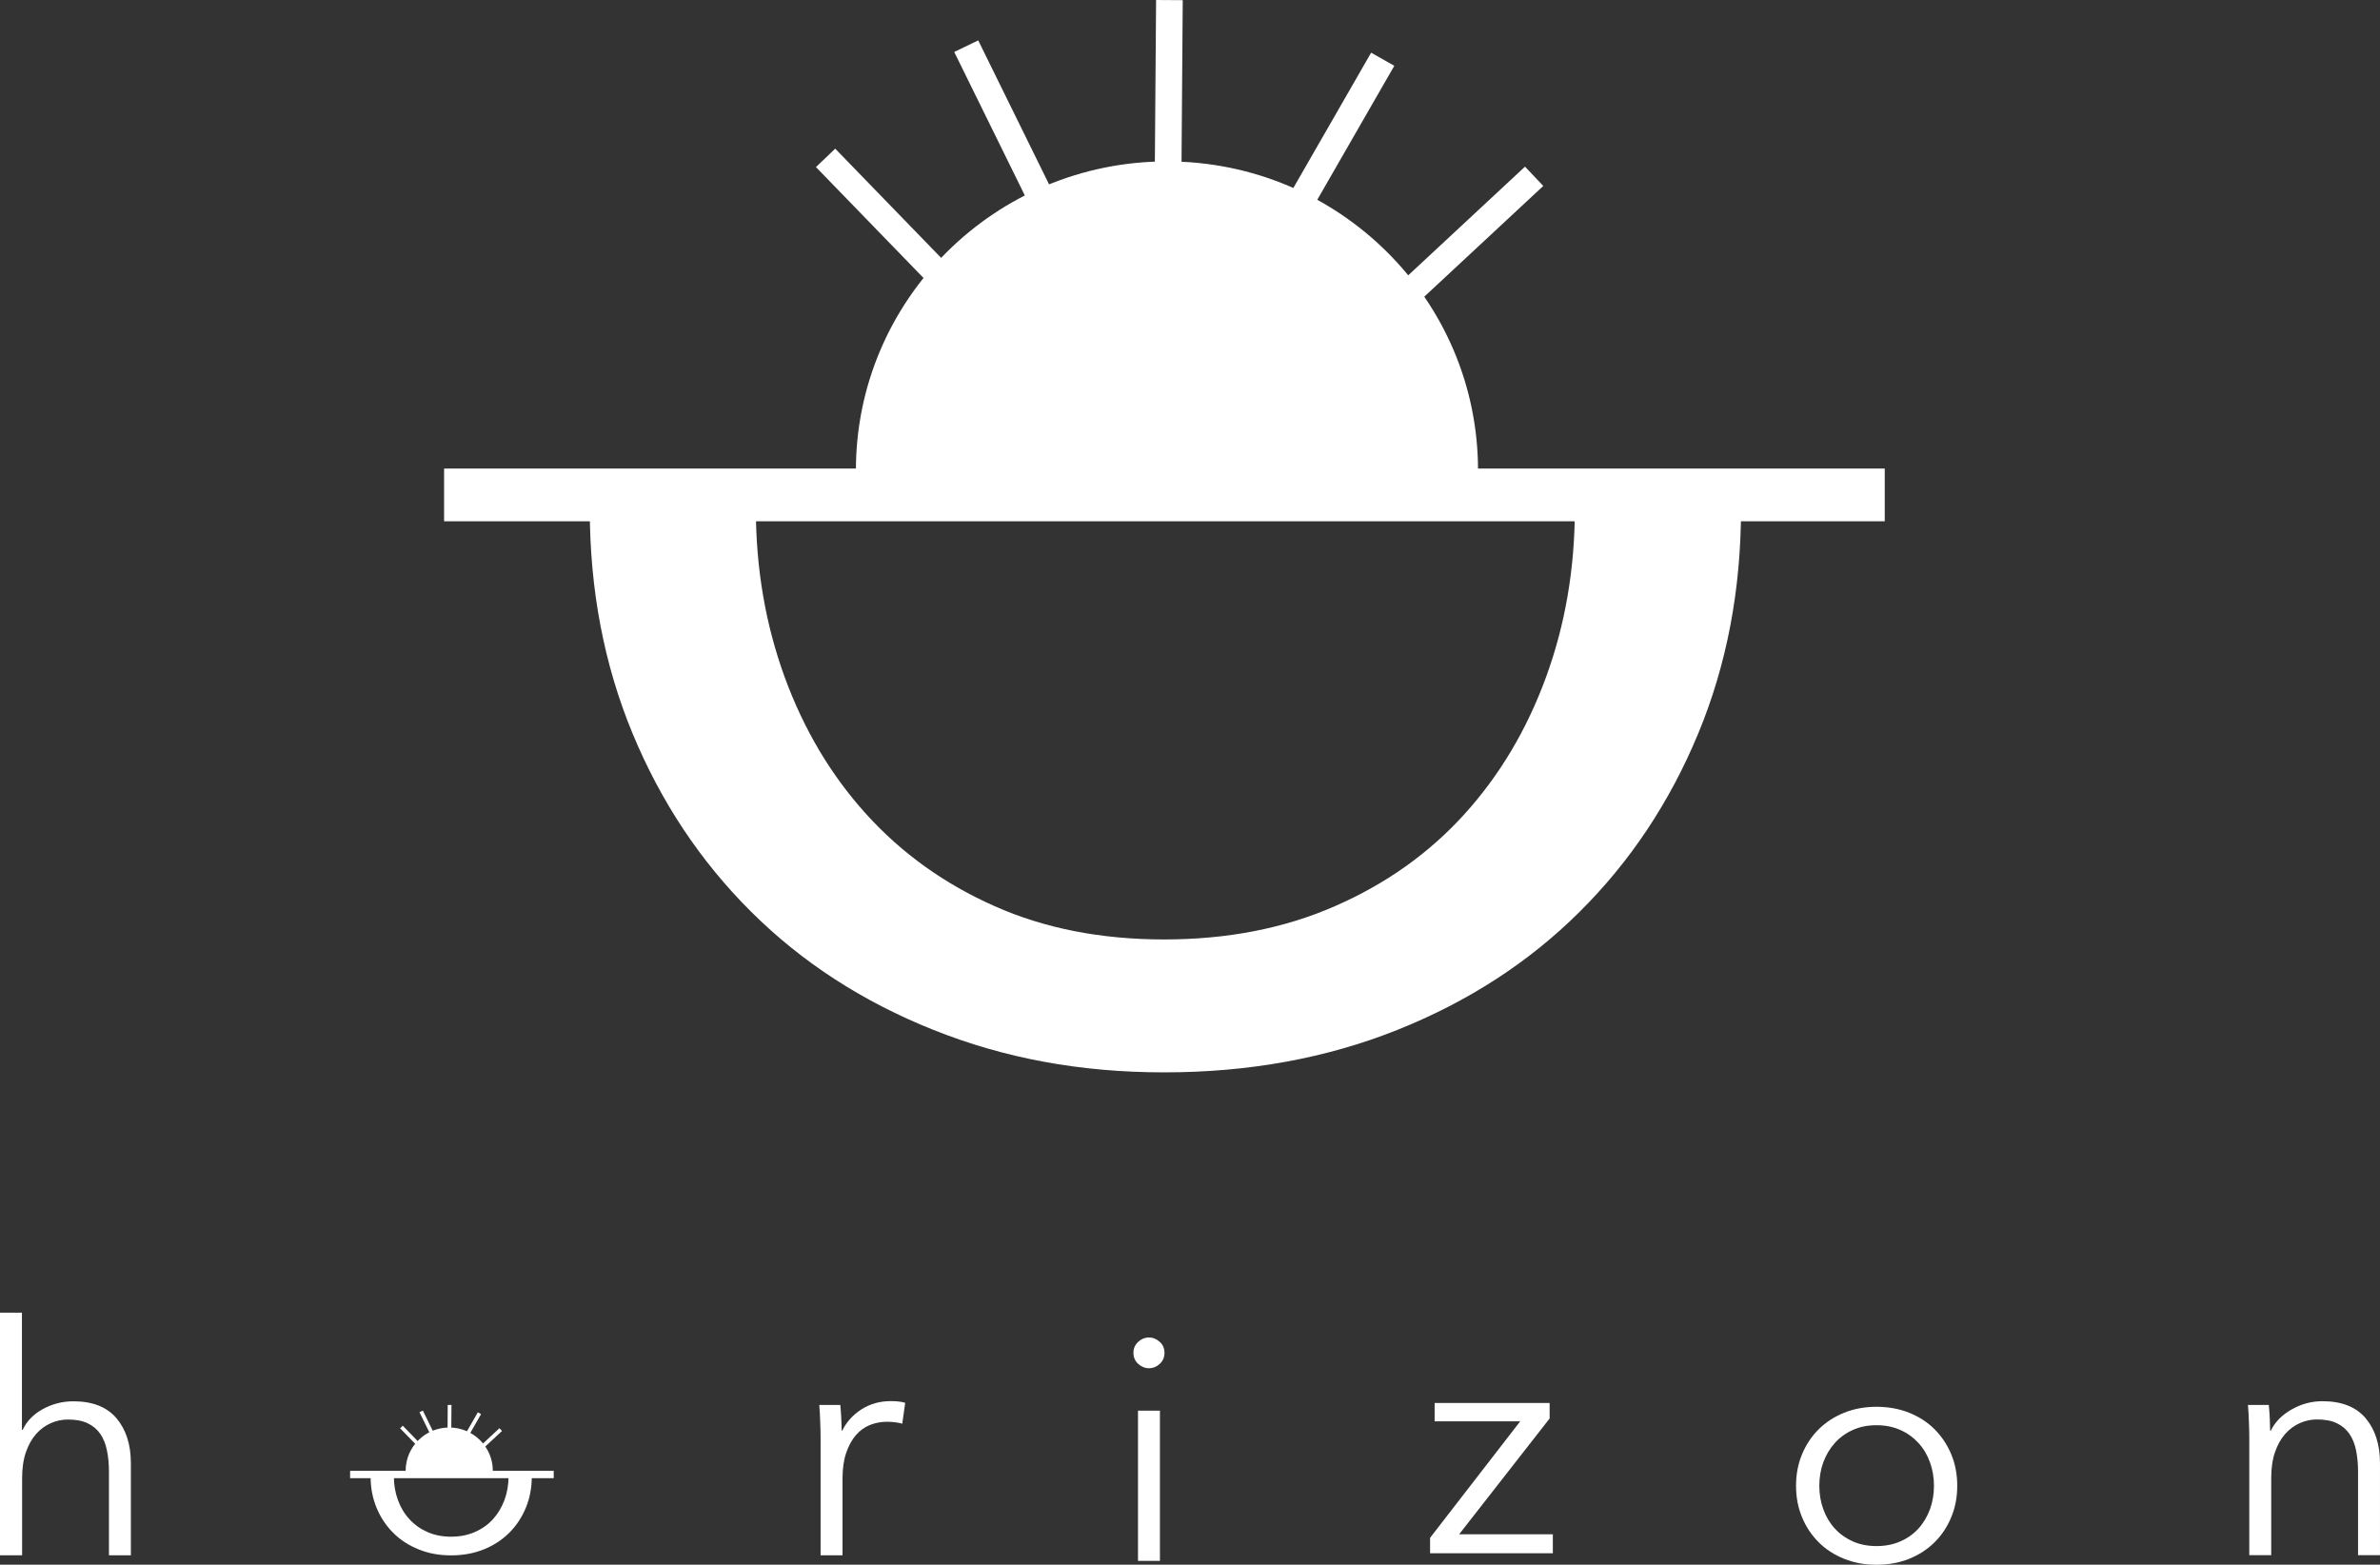<svg width="181" height="119" viewBox="0 0 181 119" fill="none" xmlns="http://www.w3.org/2000/svg">
<rect x="0" y="0" width="181" height="119" fill="#333333" stroke="none"/>
<g clip-path="url(#clip0_31_1056)">
<path d="M132.406 38.688C132.406 44.85 131.322 50.54 129.159 55.766C126.996 60.992 123.985 65.524 120.121 69.356C116.263 73.194 111.638 76.184 106.262 78.332C100.885 80.48 94.972 81.558 88.545 81.558C82.117 81.558 76.381 80.48 70.997 78.332C65.614 76.184 60.996 73.194 57.138 69.356C53.28 65.524 50.263 60.992 48.1 55.766C45.937 50.54 44.852 44.85 44.852 38.688M57.484 38.688C57.484 43.22 58.216 47.49 59.674 51.496C61.139 55.503 63.214 58.985 65.905 61.948C68.597 64.911 71.838 67.234 75.642 68.918C79.439 70.608 83.737 71.45 88.538 71.45C93.338 71.45 97.664 70.608 101.522 68.918C105.38 67.234 108.655 64.911 111.347 61.948C114.039 58.985 116.113 55.503 117.578 51.496C119.042 47.49 119.768 43.22 119.768 38.688M143.336 39.644H33.773V35.637H143.336V39.644ZM65.092 35.772C65.092 22.795 75.682 12.276 88.748 12.276C101.814 12.276 112.405 22.795 112.405 35.772M72.936 21.017L71.472 22.418L62.054 12.707L63.519 11.307L72.936 21.017ZM80.354 15.186L78.53 16.068L72.57 3.953L74.394 3.071L80.354 15.186ZM89.847 13.495L87.819 13.482L87.921 0L89.948 0.013L89.847 13.495ZM99.305 16.714L97.542 15.718L104.275 4.007L106.038 5.004L99.305 16.714ZM107.462 23.361L106.072 21.893L115.978 12.674L117.368 14.142L107.462 23.361Z" fill="white"/>
<path d="M1.722 108.75C2.034 108.083 2.549 107.551 3.268 107.161C3.987 106.77 4.76 106.575 5.58 106.575C7.038 106.575 8.13 107.006 8.862 107.868C9.587 108.73 9.953 109.868 9.953 111.282V118.286H8.286V111.962C8.286 111.363 8.238 110.817 8.136 110.326C8.041 109.841 7.872 109.417 7.635 109.067C7.397 108.716 7.079 108.447 6.679 108.252C6.279 108.056 5.77 107.962 5.167 107.962C4.726 107.962 4.292 108.05 3.878 108.232C3.458 108.413 3.085 108.683 2.76 109.046C2.434 109.41 2.17 109.875 1.973 110.44C1.776 110.999 1.682 111.666 1.682 112.427V118.286H0V99.834H1.668V108.743H1.715L1.722 108.75Z" fill="white"/>
<path d="M40.443 112.286C40.443 113.148 40.294 113.943 39.989 114.677C39.684 115.411 39.264 116.044 38.721 116.582C38.179 117.121 37.535 117.539 36.782 117.842C36.029 118.145 35.202 118.293 34.3 118.293C33.398 118.293 32.598 118.145 31.846 117.842C31.093 117.539 30.442 117.121 29.907 116.582C29.364 116.044 28.944 115.411 28.639 114.677C28.334 113.943 28.184 113.148 28.184 112.286M29.954 112.286C29.954 112.919 30.056 113.518 30.259 114.077C30.463 114.636 30.754 115.128 31.134 115.539C31.514 115.956 31.968 116.279 32.497 116.515C33.026 116.751 33.629 116.872 34.3 116.872C34.971 116.872 35.575 116.758 36.117 116.515C36.66 116.279 37.114 115.956 37.494 115.539C37.873 115.121 38.158 114.636 38.368 114.077C38.572 113.518 38.674 112.919 38.674 112.286M42.111 112.421H26.625V111.862H42.111V112.421ZM30.849 111.862C30.849 110.044 32.334 108.569 34.165 108.569C35.995 108.569 37.48 110.044 37.48 111.862M31.954 109.794L31.751 109.99L30.429 108.629L30.632 108.434L31.954 109.794ZM32.992 108.98L32.734 109.101L31.9 107.404L32.158 107.283L32.992 108.98ZM34.321 108.744H34.036L34.049 106.852H34.334L34.321 108.744ZM35.643 109.195L35.399 109.054L36.341 107.411L36.585 107.552L35.643 109.195ZM36.789 110.124L36.592 109.916L37.982 108.623L38.179 108.831L36.789 110.124Z" fill="white"/>
<path d="M62.379 108.171C62.366 107.686 62.339 107.242 62.305 106.851H63.905C63.939 107.161 63.959 107.504 63.979 107.875C63.993 108.252 64.007 108.555 64.007 108.804H64.054C64.379 108.137 64.874 107.599 65.525 107.181C66.183 106.764 66.915 106.562 67.736 106.562C67.946 106.562 68.142 106.568 68.312 106.588C68.481 106.602 68.658 106.636 68.841 106.689L68.617 108.279C68.522 108.245 68.353 108.211 68.129 108.178C67.898 108.144 67.668 108.131 67.444 108.131C67.003 108.131 66.576 108.211 66.169 108.373C65.763 108.535 65.403 108.791 65.098 109.141C64.793 109.491 64.549 109.935 64.359 110.481C64.169 111.026 64.074 111.68 64.074 112.44V118.286H62.406V109.376C62.406 109.067 62.4 108.669 62.379 108.178V108.171Z" fill="white"/>
<path d="M88.559 102.891C88.559 103.235 88.437 103.511 88.193 103.733C87.948 103.955 87.677 104.063 87.379 104.063C87.081 104.063 86.816 103.955 86.565 103.733C86.321 103.511 86.199 103.235 86.199 102.891C86.199 102.548 86.321 102.272 86.565 102.05C86.809 101.827 87.081 101.72 87.379 101.72C87.677 101.72 87.942 101.827 88.193 102.05C88.444 102.272 88.559 102.548 88.559 102.891ZM88.213 118.71H86.545V107.289H88.213V118.71Z" fill="white"/>
<path d="M117.85 107.882L110.968 116.69H118.094V118.131H108.758V116.959L115.613 108.097H109.104V106.703H117.85V107.875V107.882Z" fill="white"/>
<path d="M148.849 113C148.849 113.862 148.699 114.657 148.394 115.391C148.089 116.125 147.669 116.758 147.126 117.296C146.584 117.835 145.94 118.253 145.187 118.556C144.435 118.859 143.607 119.007 142.706 119.007C141.804 119.007 141.004 118.859 140.251 118.556C139.499 118.253 138.848 117.835 138.312 117.296C137.77 116.758 137.349 116.125 137.044 115.391C136.739 114.657 136.59 113.862 136.59 113C136.59 112.138 136.739 111.343 137.044 110.609C137.349 109.875 137.77 109.242 138.312 108.704C138.854 108.165 139.499 107.747 140.251 107.444C141.004 107.141 141.824 106.993 142.706 106.993C143.587 106.993 144.435 107.141 145.187 107.444C145.94 107.747 146.591 108.165 147.126 108.704C147.662 109.242 148.089 109.875 148.394 110.609C148.699 111.343 148.849 112.138 148.849 113ZM147.079 113C147.079 112.367 146.977 111.768 146.774 111.209C146.57 110.65 146.279 110.158 145.899 109.747C145.519 109.33 145.065 109 144.523 108.758C143.98 108.515 143.377 108.394 142.706 108.394C142.034 108.394 141.431 108.515 140.902 108.758C140.366 109 139.912 109.33 139.539 109.747C139.16 110.165 138.875 110.65 138.665 111.209C138.461 111.768 138.36 112.367 138.36 113C138.36 113.633 138.461 114.232 138.665 114.791C138.868 115.35 139.16 115.842 139.539 116.253C139.919 116.67 140.373 116.993 140.902 117.229C141.431 117.465 142.034 117.586 142.706 117.586C143.377 117.586 143.98 117.472 144.523 117.229C145.065 116.993 145.519 116.67 145.899 116.253C146.279 115.835 146.564 115.35 146.774 114.791C146.977 114.232 147.079 113.633 147.079 113Z" fill="white"/>
<path d="M172.544 106.858C172.578 107.168 172.598 107.511 172.618 107.882C172.632 108.259 172.645 108.562 172.645 108.811H172.693C173.018 108.144 173.554 107.605 174.293 107.188C175.032 106.77 175.805 106.568 176.625 106.568C178.083 106.568 179.175 106.999 179.907 107.861C180.633 108.723 180.999 109.861 180.999 111.276V118.279H179.331V111.956C179.331 111.356 179.283 110.811 179.182 110.319C179.087 109.834 178.917 109.41 178.68 109.06C178.442 108.71 178.124 108.44 177.724 108.245C177.324 108.05 176.815 107.956 176.212 107.956C175.771 107.956 175.337 108.043 174.923 108.225C174.503 108.407 174.13 108.676 173.805 109.04C173.479 109.403 173.215 109.868 173.018 110.434C172.822 110.993 172.727 111.659 172.727 112.42V118.279H171.059V109.37C171.059 109.06 171.052 108.663 171.032 108.171C171.018 107.686 170.991 107.242 170.957 106.851H172.557L172.544 106.858Z" fill="white"/>
</g>
<defs>
<clipPath id="clip0_31_1056">
<rect width="181" height="119" fill="white"/>
</clipPath>
</defs>
</svg>
